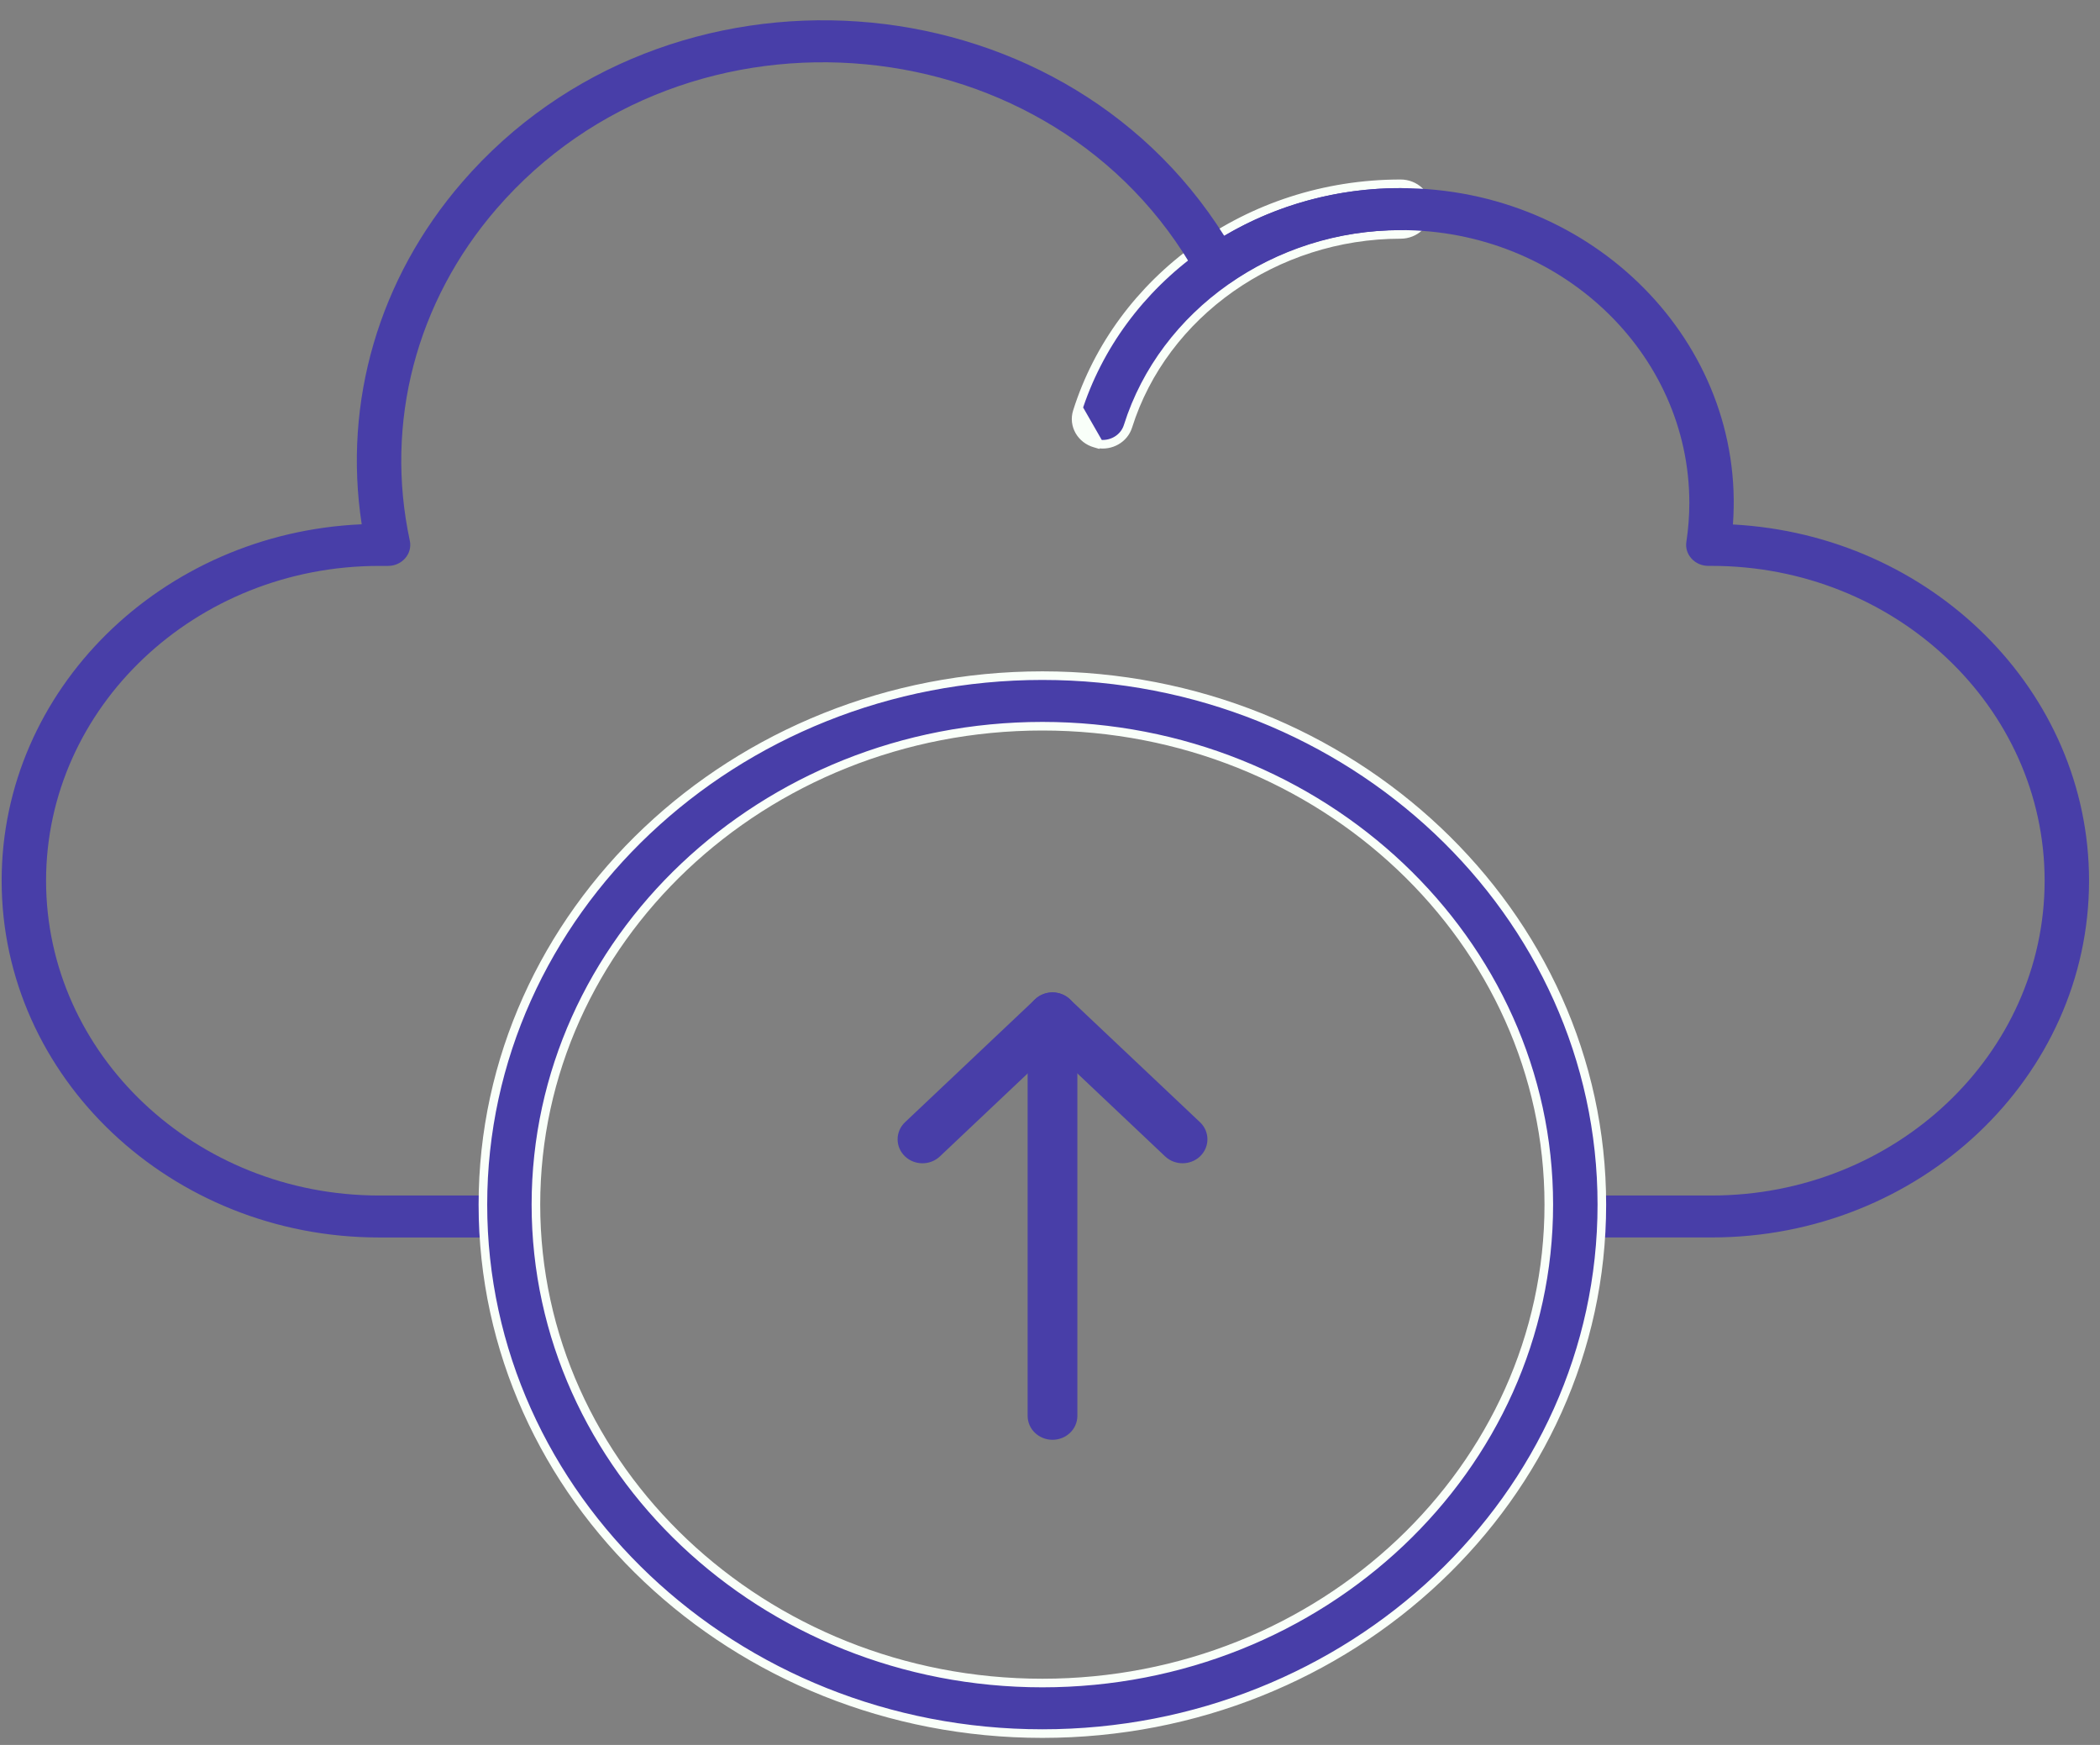 <svg width="65" height="54" viewBox="0 0 65 54" fill="none" xmlns="http://www.w3.org/2000/svg">
<rect x="0" y="0" width="65" height="54" fill="#808080" stroke="none"/>
<path d="M33.343 12.741C33.21 13.162 33.467 13.595 33.897 13.716L33.975 13.739L33.978 13.735C34.383 13.808 34.792 13.581 34.914 13.191C36.014 9.699 39.482 7.254 43.353 7.254C43.799 7.254 44.174 6.91 44.174 6.471C44.174 6.032 43.799 5.688 43.353 5.688C38.614 5.688 34.625 8.67 33.343 12.741ZM33.343 12.741L33.47 12.781M33.343 12.741C33.343 12.741 33.343 12.741 33.343 12.741L33.47 12.781M33.47 12.781C33.362 13.124 33.569 13.486 33.933 13.588L33.47 12.781Z" fill="#483EA8" stroke="#F9FFF9" stroke-width="0.266"/>
<path d="M52.976 38.295H48.852C48.473 38.295 48.165 38.005 48.165 37.646C48.165 37.287 48.473 36.997 48.852 36.997H52.976C58.661 36.997 63.286 32.626 63.286 27.254C63.286 21.883 58.661 17.512 52.976 17.512H52.877C52.678 17.512 52.488 17.431 52.358 17.288C52.227 17.146 52.168 16.957 52.197 16.77C52.258 16.366 52.289 15.96 52.289 15.564C52.289 10.909 48.28 7.121 43.353 7.121C41.437 7.121 39.609 7.687 38.067 8.758C37.728 8.993 37.247 8.889 37.051 8.537C32.685 0.681 21.282 -0.374 15.37 6.46C12.879 9.339 11.9 13.084 12.685 16.734C12.771 17.137 12.444 17.513 12.011 17.513H11.736C6.051 17.513 1.426 21.883 1.426 27.255C1.426 32.627 6.051 36.997 11.736 36.997H15.86C16.239 36.997 16.547 37.288 16.547 37.647C16.547 38.005 16.239 38.296 15.86 38.296H11.736C5.293 38.296 0.051 33.343 0.051 27.255C0.051 21.338 5.003 16.493 11.196 16.225C10.614 12.438 11.727 8.619 14.305 5.638C20.635 -1.68 32.766 -0.86 37.894 7.3C39.53 6.331 41.402 5.822 43.353 5.822C49.322 5.822 54.052 10.623 53.638 16.231C59.775 16.557 64.661 21.376 64.661 27.254C64.661 33.343 59.419 38.295 52.976 38.295L52.976 38.295Z" fill="#483EA8"/>
<path d="M14.947 37.279C14.947 46.313 22.722 53.649 32.264 53.649C41.805 53.649 49.581 46.313 49.581 37.279C49.581 28.245 41.805 20.909 32.264 20.909C22.722 20.909 14.947 28.246 14.947 37.279ZM16.588 37.279C16.588 29.123 23.613 22.474 32.264 22.474C40.914 22.474 47.939 29.123 47.939 37.279C47.939 45.435 40.914 52.084 32.264 52.084C23.613 52.084 16.588 45.435 16.588 37.279Z" fill="#483EA8" stroke="#F9FFF9" stroke-width="0.266"/>
<path d="M31.941 43.816C31.941 44.159 32.233 44.424 32.577 44.424C32.922 44.424 33.214 44.159 33.214 43.816V31.453C33.214 31.11 32.922 30.844 32.577 30.844C32.233 30.844 31.941 31.11 31.941 31.453V43.816Z" fill="#483EA8" stroke="#483EA8" stroke-width="0.266"/>
<path d="M36.156 35.691C36.281 35.808 36.443 35.866 36.603 35.866H36.603C36.763 35.866 36.926 35.809 37.051 35.691C37.303 35.452 37.303 35.063 37.051 34.825L33.025 31.021C32.777 30.787 32.378 30.787 32.13 31.021C32.13 31.021 32.13 31.021 32.13 31.021L28.105 34.825C27.853 35.063 27.853 35.452 28.105 35.691C28.353 35.925 28.752 35.925 29 35.691L32.578 32.309L36.156 35.691Z" fill="#483EA8" stroke="#483EA8" stroke-width="0.266"/>
</svg>
